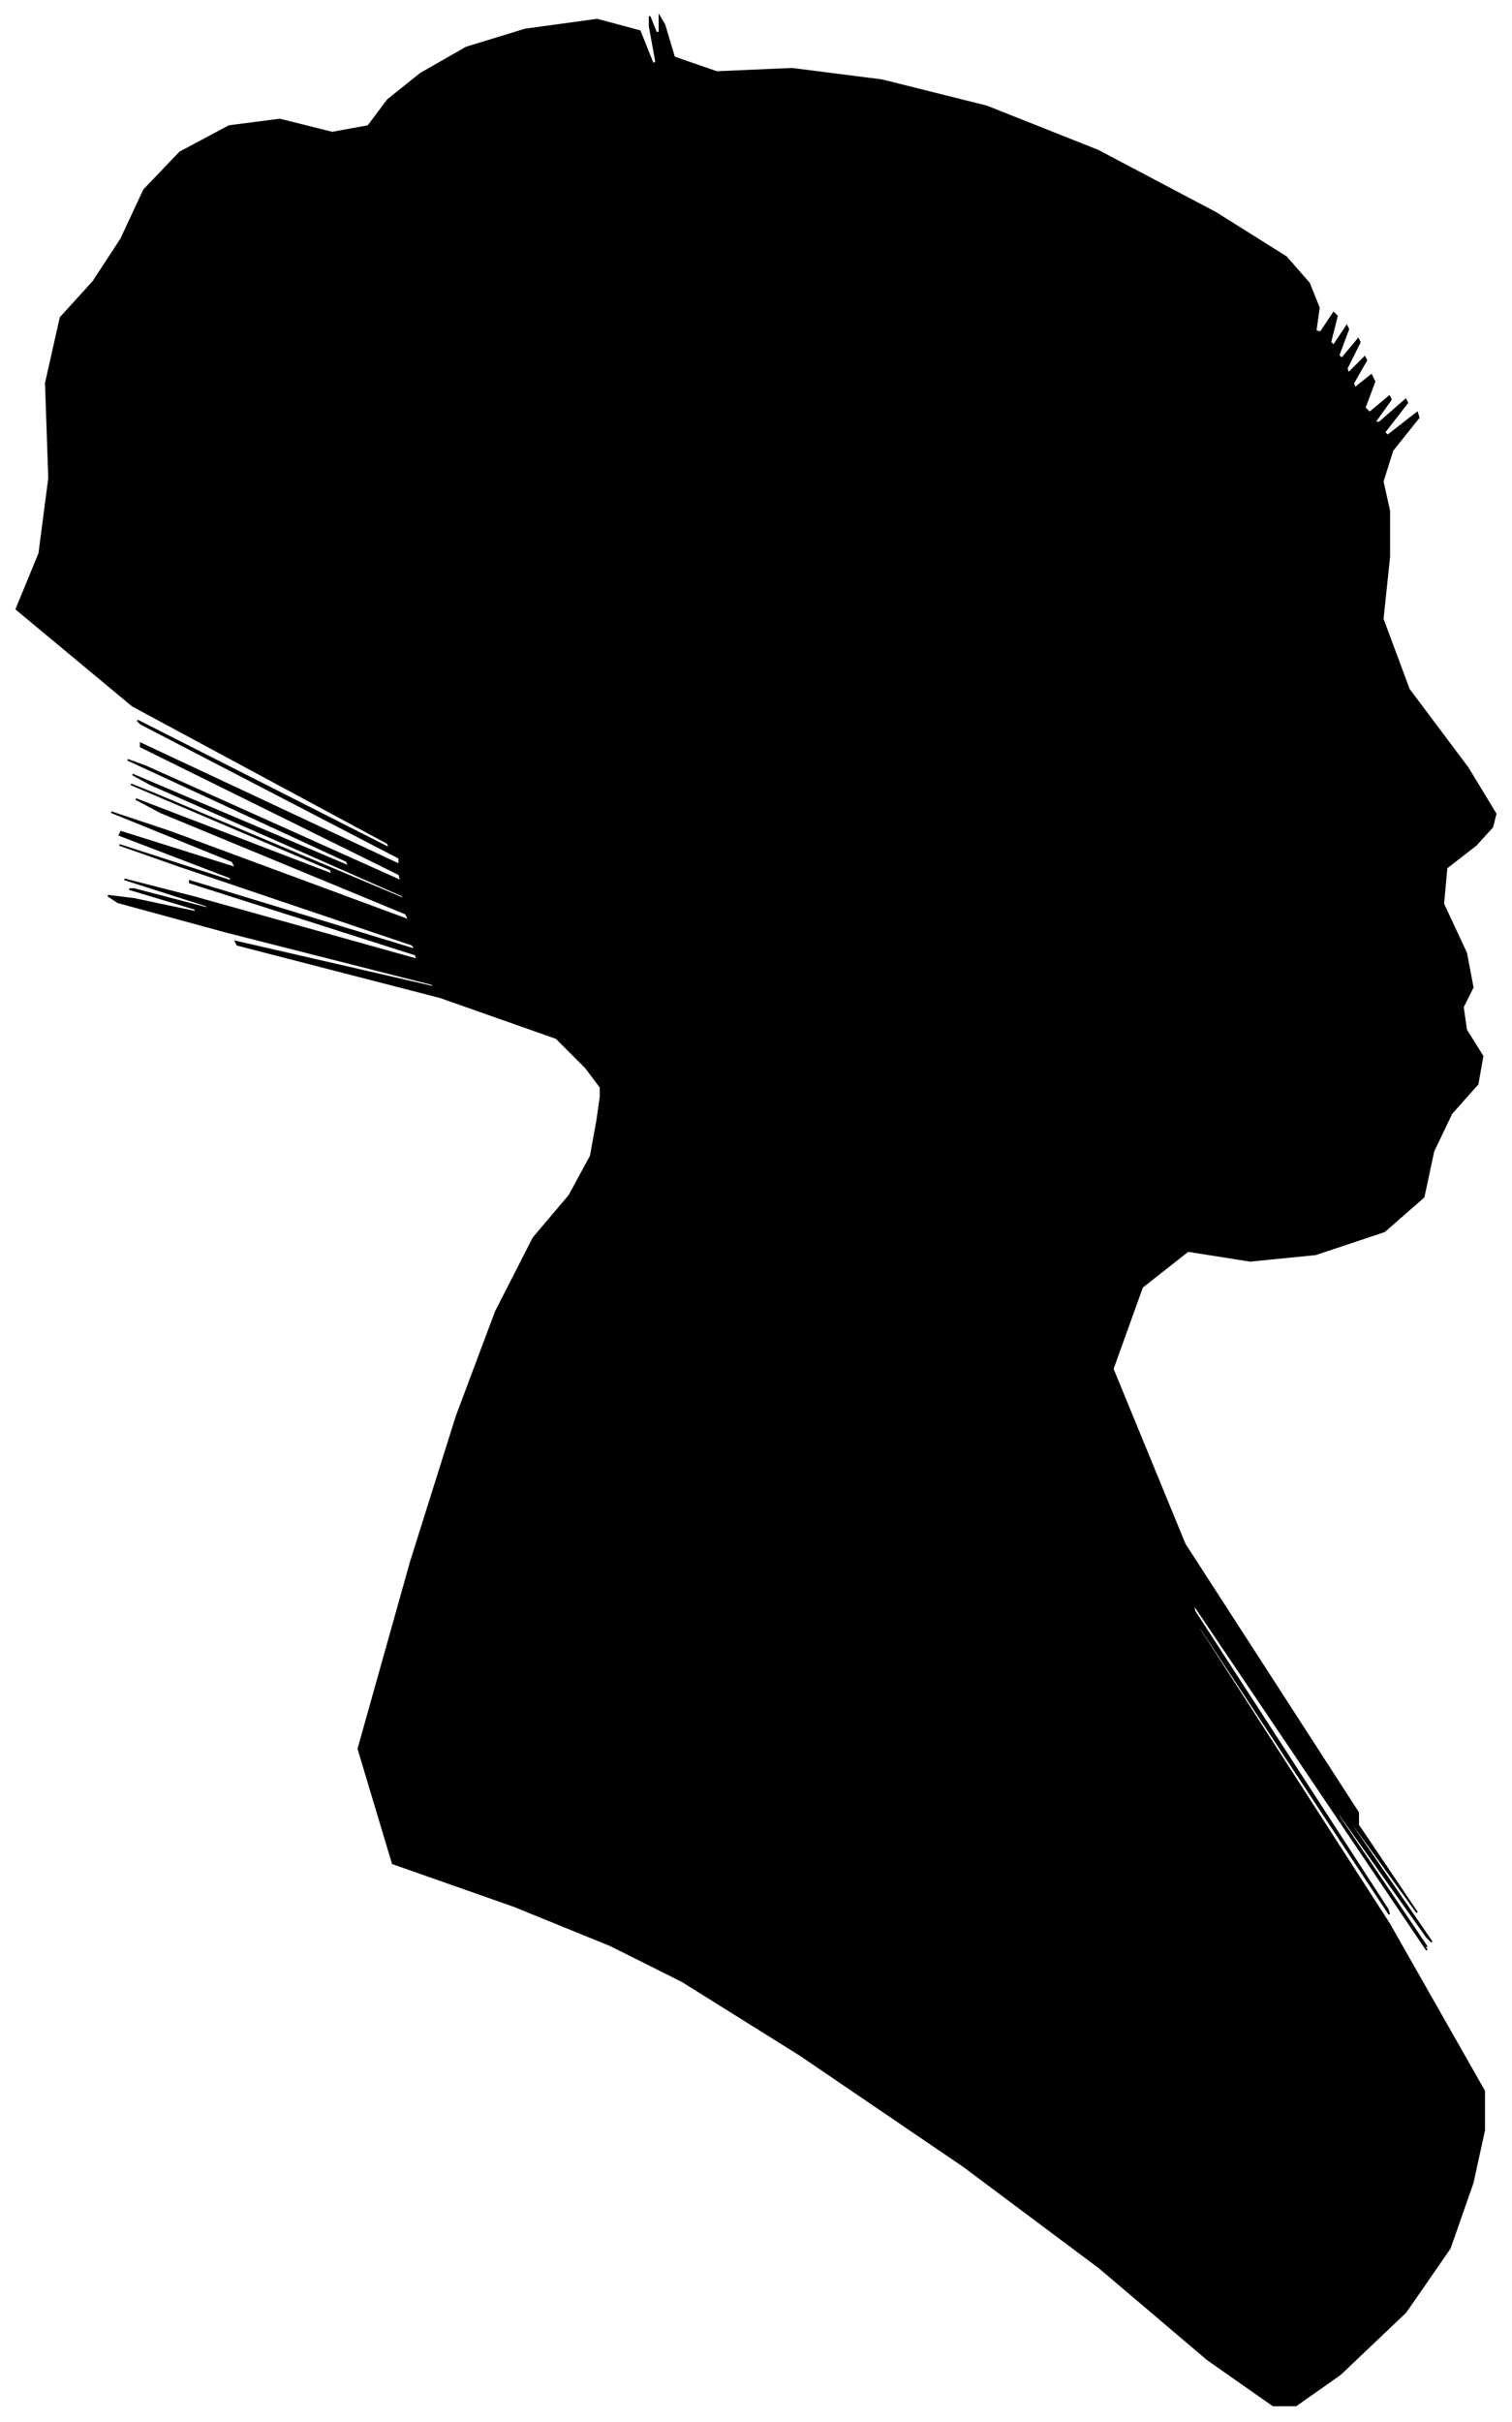<?xml version="1.0" encoding="UTF-8"?>
<svg xmlns="http://www.w3.org/2000/svg" viewBox="271.00 283.00 924.00 1479.00">
  <path d="M 629.00 935.00 L 611.00 917.00 L 540.00 892.00 L 416.00 860.00 L 415.00 858.00 L 537.00 886.00 L 535.00 884.00 L 409.00 852.00 L 343.00 834.00 L 337.00 830.00 L 353.00 832.00 L 391.00 840.00 L 390.00 838.00 L 350.00 826.00 L 353.00 826.00 L 399.00 838.00 L 397.00 836.00 L 347.00 820.00 L 390.00 831.00 L 526.00 869.00 L 525.00 866.00 L 387.00 822.00 L 387.00 821.00 L 525.00 863.00 L 523.00 860.00 L 381.00 812.00 L 344.00 799.00 L 412.00 821.00 L 412.00 819.00 L 344.00 793.00 L 345.00 791.00 L 415.00 813.00 L 413.00 809.00 L 339.00 779.00 L 375.00 791.00 L 521.00 845.00 L 519.00 841.00 L 369.00 779.00 L 354.00 771.00 L 474.00 817.00 L 473.00 814.00 L 351.00 762.00 L 366.00 768.00 L 518.00 832.00 L 517.00 830.00 L 363.00 762.00 L 352.00 756.00 L 484.00 812.00 L 483.00 809.00 L 349.00 747.00 L 360.00 751.00 L 516.00 821.00 L 515.00 817.00 L 357.00 739.00 L 357.00 737.00 L 515.00 811.00 L 515.00 807.00 L 357.00 725.00 L 355.00 723.00 L 509.00 801.00 L 508.00 798.00 L 352.00 714.00 L 281.00 655.00 L 295.00 621.00 L 301.00 575.00 L 299.00 517.00 L 308.00 477.00 L 328.00 455.00 L 345.00 429.00 L 359.00 399.00 L 381.00 376.00 L 411.00 360.00 L 442.00 356.00 L 474.00 364.00 L 496.00 360.00 L 508.00 344.00 L 528.00 328.00 L 556.00 312.00 L 592.00 301.00 L 636.00 295.00 L 662.00 302.00 L 670.00 322.00 L 672.00 321.00 L 668.00 299.00 L 668.00 293.00 L 672.00 303.00 L 674.00 303.00 L 674.00 293.00 L 677.00 298.00 L 683.00 318.00 L 709.00 327.00 L 755.00 325.00 L 810.00 332.00 L 874.00 348.00 L 942.00 375.00 L 1014.00 413.00 L 1057.00 440.00 L 1071.00 456.00 L 1077.00 471.00 L 1075.00 485.00 L 1078.00 486.00 L 1086.00 474.00 L 1088.00 476.00 L 1084.00 492.00 L 1086.00 494.00 L 1094.00 482.00 L 1095.00 484.00 L 1089.00 500.00 L 1091.00 502.00 L 1101.00 490.00 L 1102.00 492.00 L 1094.00 508.00 L 1095.00 511.00 L 1105.00 501.00 L 1106.00 503.00 L 1098.00 517.00 L 1099.00 520.00 L 1109.00 512.00 L 1111.00 516.00 L 1105.00 532.00 L 1108.00 535.00 L 1120.00 525.00 L 1121.00 527.00 L 1111.00 541.00 L 1114.00 541.00 L 1130.00 527.00 L 1131.00 529.00 L 1117.00 547.00 L 1119.00 549.00 L 1137.00 535.00 L 1138.00 538.00 L 1122.00 558.00 L 1116.00 577.00 L 1120.00 595.00 L 1120.00 623.00 L 1116.00 661.00 L 1132.00 704.00 L 1168.00 752.00 L 1185.00 780.00 L 1183.00 788.00 L 1173.00 799.00 L 1155.00 813.00 L 1153.00 835.00 L 1167.00 865.00 L 1171.00 886.00 L 1165.00 898.00 L 1167.00 912.00 L 1177.00 928.00 L 1174.00 945.00 L 1158.00 963.00 L 1147.00 986.00 L 1141.00 1014.00 L 1117.00 1035.00 L 1075.00 1049.00 L 1035.00 1053.00 L 997.00 1047.00 L 969.00 1069.00 L 951.00 1119.00 L 995.00 1226.00 L 1101.00 1390.00 L 1101.00 1396.00 L 995.00 1244.00 L 996.00 1246.00 L 1104.00 1402.00 L 1137.00 1451.00 L 1095.00 1393.00 L 1098.00 1399.00 L 1146.00 1469.00 L 1143.00 1466.00 L 1089.00 1390.00 L 1089.00 1392.00 L 1143.00 1472.00 L 1140.00 1468.00 L 1080.00 1380.00 L 1081.00 1382.00 L 1143.00 1474.00 L 1116.00 1434.00 L 1000.00 1262.00 L 1001.00 1267.00 L 1119.00 1449.00 L 1120.00 1452.00 L 1004.00 1276.00 L 1004.00 1278.00 L 1120.00 1458.00 L 1178.00 1560.00 L 1178.00 1584.00 L 1171.00 1616.00 L 1157.00 1656.00 L 1130.00 1695.00 L 1090.00 1733.00 L 1063.00 1752.00 L 1049.00 1752.00 L 1009.00 1724.00 L 943.00 1668.00 L 860.00 1606.00 L 760.00 1538.00 L 688.00 1493.00 L 644.00 1471.00 L 585.00 1447.00 L 511.00 1421.00 L 490.00 1351.00 L 522.00 1237.00 L 550.00 1148.00 L 574.00 1084.00 L 597.00 1039.00 L 619.00 1013.00 L 632.00 989.00 L 636.00 967.00 L 638.00 953.00 L 638.00 947.00 L 629.00 935.00 Z" fill="black" stroke="black" stroke-width="1"/>
</svg>